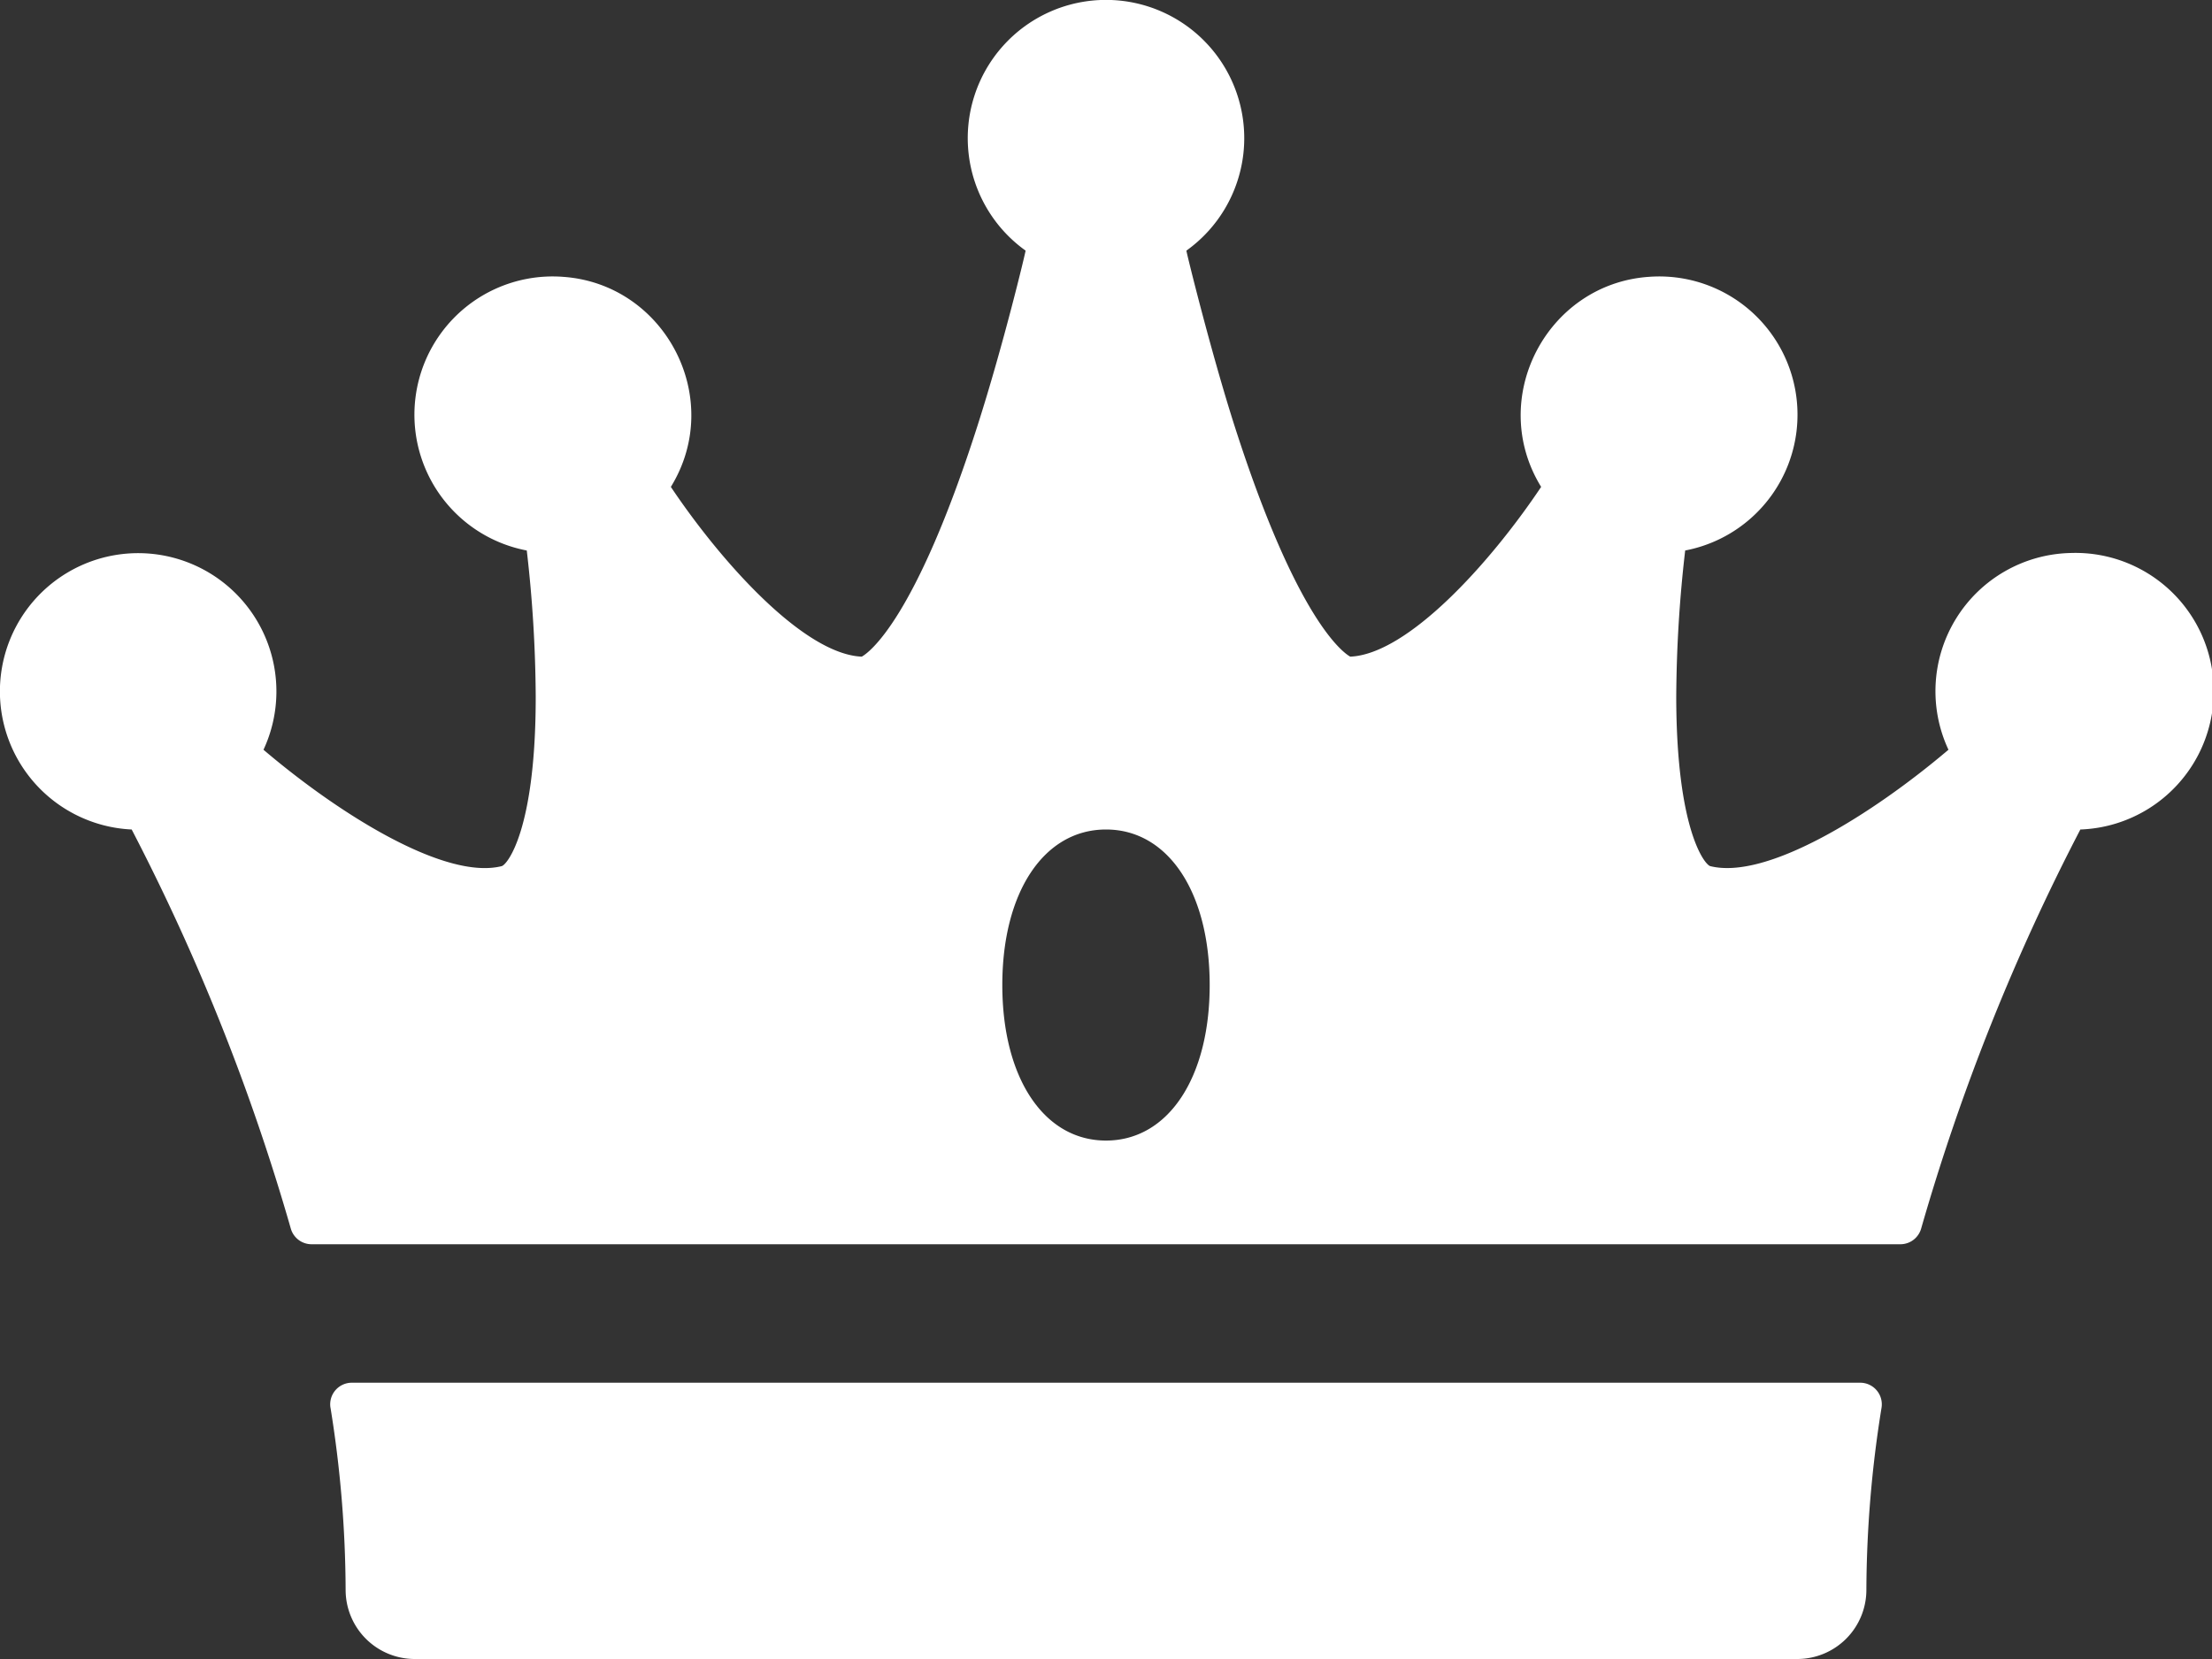 <svg xmlns="http://www.w3.org/2000/svg" viewBox="0 0 512 384"><rect x="0" y="0" width="512" height="384" fill="#333333" stroke="none"/><title>queen</title><g id="Capa_2" data-name="Capa 2"><g id="Layer_1" data-name="Layer 1"><path d="M479.24,128A32,32,0,0,0,451,173.54c-17.55,14.89-42,30.21-55.13,26.94-1.29-.32-7.83-8.42-7.88-39.15a305.66,305.66,0,0,1,2.07-33.91,32,32,0,0,0-8.43-63.34C358,65.74,344.15,92.26,356.72,112.7c-12.05,18-31,38.74-44.19,39.29-1.67-.94-12.36-8.48-26.73-53.27-5.47-17.06-11.19-40.3-11.19-40.71a32,32,0,1,0-37.22,0c0,.33-5.08,21.65-11.19,40.71-14.37,44.79-25.06,52.33-26.73,53.27-13.22-.55-32.15-21.34-44.19-39.29,12.57-20.43-1.27-46.95-24.91-48.62a32,32,0,0,0-8.44,63.34A305.66,305.66,0,0,1,124,161.33c0,30.73-6.59,38.83-7.88,39.15-13.1,3.28-37.58-12-55.13-26.94A32,32,0,1,0,30.48,192a497.8,497.8,0,0,1,36.83,92.37A5,5,0,0,0,72.12,288H439.88a5,5,0,0,0,4.81-3.67A497.34,497.34,0,0,1,481.53,192a32,32,0,0,0-2.29-64ZM256,264c-14.35,0-24-14.47-24-36s9.65-36,24-36,24,14.47,24,36-9.65,36-24,36Z" style="fill:#fff"/><path d="M76.49,325.78A268.8,268.8,0,0,1,80,368,16,16,0,0,0,95.91,384H416.09A16,16,0,0,0,432,368a270.11,270.11,0,0,1,3.51-42.17,5,5,0,0,0-4.93-5.78H81.43a5,5,0,0,0-4.94,5.78Z" style="fill:#fff"/></g></g></svg>